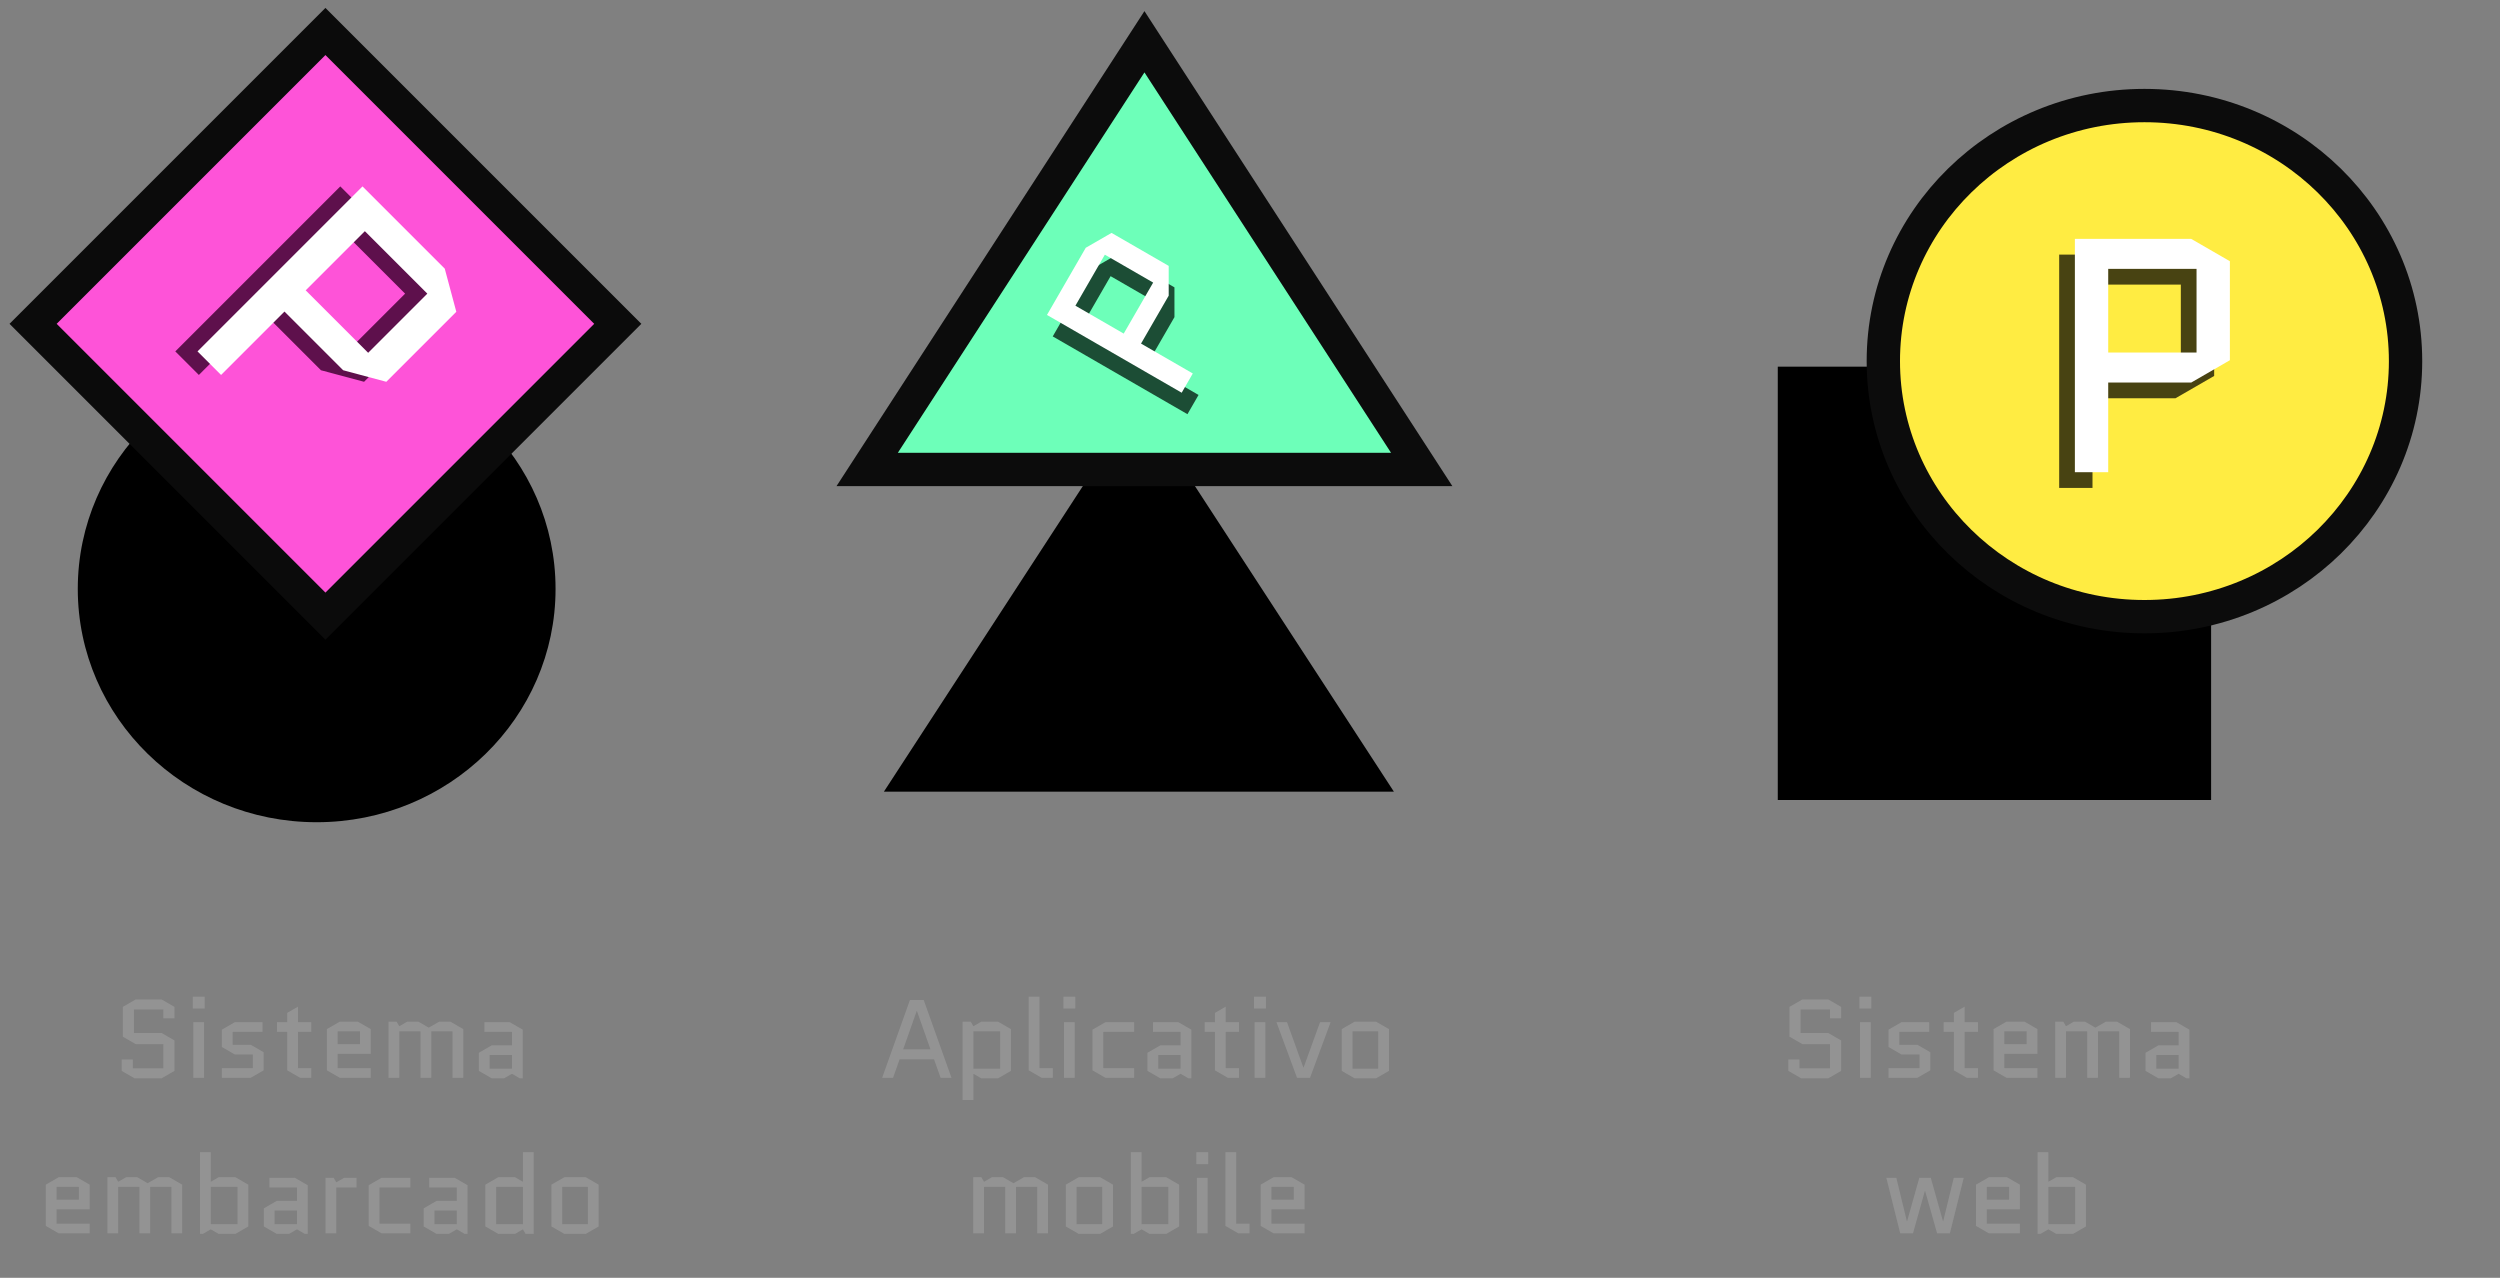 <svg width="225" height="115" viewBox="0 0 225 115" fill="none" xmlns="http://www.w3.org/2000/svg">
<rect x="0" y="0" width="225" height="115" fill="#808080" stroke="none"/>
<ellipse cx="28.5" cy="53" rx="21.5" ry="21" fill="black"/>
<path d="M102.5 36L125.45 71.25H79.55L102.5 36Z" fill="black"/>
<rect x="160" y="33" width="39" height="39" fill="black"/>
<path d="M161.052 93.3V90.62L162.212 89.95H164.542L165.702 90.62V91.65H164.702V90.85H162.052V92.97H164.542L165.702 93.64V96.38L164.542 97.05H162.112L160.952 96.38V95.35H161.952V96.15H164.702V93.97H162.212L161.052 93.3ZM168.368 92V97H167.398V92H168.368ZM167.348 90.77V89.7H168.418V90.77H167.348ZM173.726 94.7V96.33L172.566 97H169.966V96.13H172.756V94.9H171.126L169.966 94.23V92.67L171.126 92H173.626V92.87H170.936V94.03H172.566L173.726 94.7ZM174.927 92.87V92H175.847V91.16L176.817 90.6V92H178.017V92.87H176.817V96.13H178.017V97H177.007L175.847 96.33V92.87H174.927ZM183.369 96.13V97H180.579L179.419 96.33V92.62L180.579 91.95H182.209L183.369 92.62V94.84H180.389V96.13H183.369ZM180.389 92.82V93.97H182.399V92.82H180.389ZM191.696 92.62V97H190.726V92.82H188.816V97H187.846V92.82H185.936V97H184.966V91.95H185.696L185.936 92.36L186.646 91.95H187.656L188.586 92.49L189.526 91.95H190.536L191.696 92.62ZM194.066 94.95V96.18H196.076V94.95H194.066ZM194.256 97.05L193.096 96.38V94.75L194.256 94.08H196.076V92.87H193.596V92H195.886L197.046 92.67V97.05H196.786L196.076 96.64L195.366 97.05H194.256ZM174.339 111L173.259 107.18H173.239L172.169 111H171.019L169.769 106H170.669L171.619 109.91H171.639L172.739 106H173.769L174.869 109.91H174.889L175.839 106H176.739L175.489 111H174.339ZM181.787 110.13V111H178.997L177.837 110.33V106.62L178.997 105.95H180.627L181.787 106.62V108.84H178.807V110.13H181.787ZM178.807 106.82V107.97H180.817V106.82H178.807ZM185.064 105.95H186.574L187.734 106.62V110.38L186.574 111.05H185.064L184.354 110.64L183.644 111.05H183.384V103.7H184.354V106.36L185.064 105.95ZM184.354 106.82V110.18H186.764V106.82H184.354Z" fill="#939393"/>
<rect x="29.289" y="2.833" width="37.21" height="37.21" transform="rotate(45 29.289 2.833)" fill="#FE53D8" stroke="#0B0B0B" stroke-width="3"/>
<path d="M15.776 31.625L30.625 16.776L38.028 24.179L39.068 28.061L32.767 34.361L28.885 33.322L23.603 28.04L17.897 33.746L15.776 31.625ZM30.837 20.806L25.512 26.131L31.134 31.752L36.459 26.428L30.837 20.806Z" fill="#5E104C"/>
<path d="M17.776 31.625L32.625 16.776L40.028 24.179L41.068 28.061L34.767 34.361L30.885 33.322L25.603 28.04L19.897 33.746L17.776 31.625ZM32.837 20.806L27.512 26.131L33.134 31.752L38.459 26.428L32.837 20.806Z" fill="white"/>
<path d="M216.5 32.5C216.5 45.174 206.007 55.5 193 55.5C179.993 55.5 169.5 45.174 169.5 32.5C169.5 19.826 179.993 9.5 193 9.5C206.007 9.5 216.5 19.826 216.5 32.5Z" fill="#FFEC42" stroke="#0C0C0C" stroke-width="3"/>
<path d="M185.325 43.914V22.914H195.795L199.275 24.924V33.834L195.795 35.844H188.325V43.914H185.325ZM188.325 25.614V33.144H196.275V25.614H188.325Z" fill="#484312"/>
<path d="M186.739 42.5V21.5H197.209L200.689 23.51V32.42L197.209 34.43H189.739V42.5H186.739ZM189.739 24.2V31.73H197.689V24.2H189.739Z" fill="white"/>
<path d="M78.047 42.25L103 3.758L127.953 42.25H78.047Z" fill="#6DFFB9" stroke="#0C0C0C" stroke-width="3"/>
<path d="M106.87 37.277L94.746 30.277L98.236 24.232L100.556 22.893L105.7 25.863L105.701 28.542L103.211 32.855L107.87 35.545L106.87 37.277ZM97.305 29.445L101.652 31.955L104.302 27.365L99.954 24.855L97.305 29.445Z" fill="#1C4D35"/>
<path d="M106.352 35.345L94.228 28.345L97.718 22.3L100.039 20.961L105.183 23.931L105.183 26.61L102.693 30.923L107.352 33.613L106.352 35.345ZM96.787 27.513L101.134 30.023L103.784 25.433L99.437 22.923L96.787 27.513Z" fill="white"/>
<path d="M83.134 90L85.634 97H84.654L84.064 95.34H80.964L80.374 97H79.394L81.894 90H83.134ZM82.504 90.99L81.284 94.44H83.744L82.524 90.99H82.504ZM89.825 97.05H88.315L87.605 96.64V99H86.635V91.95H87.365L87.605 92.36L88.315 91.95H89.825L90.985 92.62V96.38L89.825 97.05ZM87.605 92.82V96.18H90.015V92.82H87.605ZM93.742 97L92.582 96.33V89.7H93.552V96.13H94.752V97H93.742ZM96.726 92V97H95.756V92H96.726ZM95.706 90.77V89.7H96.776V90.77H95.706ZM99.294 92.87V96.13H102.074V97H99.484L98.324 96.33V92.67L99.484 92H102.074V92.87H99.294ZM104.241 94.95V96.18H106.251V94.95H104.241ZM104.431 97.05L103.271 96.38V94.75L104.431 94.08H106.251V92.87H103.771V92H106.061L107.221 92.67V97.05H106.961L106.251 96.64L105.541 97.05H104.431ZM108.422 92.87V92H109.342V91.16L110.312 90.6V92H111.512V92.87H110.312V96.13H111.512V97H110.502L109.342 96.33V92.87H108.422ZM113.884 92V97H112.914V92H113.884ZM112.864 90.77V89.7H113.934V90.77H112.864ZM115.833 92L117.303 96.08H117.323L118.803 92H119.753L117.903 97H116.733L114.883 92H115.833ZM125.006 96.38L123.846 97.05H121.916L120.756 96.38V92.62L121.916 91.95H123.846L125.006 92.62V96.38ZM121.726 92.82V96.18H124.036V92.82H121.726ZM94.322 106.62V111H93.352V106.82H91.442V111H90.472V106.82H88.562V111H87.592V105.95H88.322L88.562 106.36L89.272 105.95H90.282L91.212 106.49L92.152 105.95H93.162L94.322 106.62ZM100.172 110.38L99.012 111.05H97.082L95.922 110.38V106.62L97.082 105.95H99.012L100.172 106.62V110.38ZM96.892 106.82V110.18H99.202V106.82H96.892ZM103.452 105.95H104.962L106.122 106.62V110.38L104.962 111.05H103.452L102.742 110.64L102.032 111.05H101.772V103.7H102.742V106.36L103.452 105.95ZM102.742 106.82V110.18H105.152V106.82H102.742ZM108.689 106V111H107.719V106H108.689ZM107.669 104.77V103.7H108.739V104.77H107.669ZM111.447 111L110.287 110.33V103.7H111.257V110.13H112.457V111H111.447ZM117.411 110.13V111H114.621L113.461 110.33V106.62L114.621 105.95H116.251L117.411 106.62V108.84H114.431V110.13H117.411ZM114.431 106.82V107.97H116.441V106.82H114.431Z" fill="#939393"/>
<path d="M11.052 93.3V90.62L12.212 89.95H14.542L15.702 90.62V91.65H14.702V90.85H12.052V92.97H14.542L15.702 93.64V96.38L14.542 97.05H12.112L10.952 96.38V95.35H11.952V96.15H14.702V93.97H12.212L11.052 93.3ZM18.368 92V97H17.398V92H18.368ZM17.348 90.77V89.7H18.418V90.77H17.348ZM23.726 94.7V96.33L22.566 97H19.966V96.13H22.756V94.9H21.126L19.966 94.23V92.67L21.126 92H23.626V92.87H20.936V94.03H22.566L23.726 94.7ZM24.927 92.87V92H25.847V91.16L26.817 90.6V92H28.017V92.87H26.817V96.13H28.017V97H27.007L25.847 96.33V92.87H24.927ZM33.369 96.13V97H30.579L29.419 96.33V92.62L30.579 91.95H32.209L33.369 92.62V94.84H30.389V96.13H33.369ZM30.389 92.82V93.97H32.399V92.82H30.389ZM41.696 92.62V97H40.726V92.82H38.816V97H37.846V92.82H35.936V97H34.966V91.95H35.696L35.936 92.36L36.646 91.95H37.656L38.586 92.49L39.526 91.95H40.536L41.696 92.62ZM44.066 94.95V96.18H46.076V94.95H44.066ZM44.256 97.05L43.096 96.38V94.75L44.256 94.08H46.076V92.87H43.596V92H45.886L47.046 92.67V97.05H46.786L46.076 96.64L45.366 97.05H44.256ZM8.071 110.13V111H5.281L4.121 110.33V106.62L5.281 105.95H6.911L8.071 106.62V108.84H5.091V110.13H8.071ZM5.091 106.82V107.97H7.101V106.82H5.091ZM16.398 106.62V111H15.428V106.82H13.518V111H12.548V106.82H10.638V111H9.668V105.95H10.398L10.638 106.36L11.348 105.95H12.358L13.288 106.49L14.228 105.95H15.238L16.398 106.62ZM19.678 105.95H21.188L22.348 106.62V110.38L21.188 111.05H19.678L18.968 110.64L18.258 111.05H17.998V103.7H18.968V106.36L19.678 105.95ZM18.968 106.82V110.18H21.378V106.82H18.968ZM24.715 108.95V110.18H26.726V108.95H24.715ZM24.905 111.05L23.745 110.38V108.75L24.905 108.08H26.726V106.87H24.245V106H26.535L27.695 106.67V111.05H27.436L26.726 110.64L26.015 111.05H24.905ZM32.087 106.87H30.267V111H29.297V106H30.027L30.267 106.41L30.977 106H32.087V106.87ZM34.154 106.87V110.13H36.934V111H34.344L33.184 110.33V106.67L34.344 106H36.934V106.87H34.154ZM39.1 108.95V110.18H41.11V108.95H39.1ZM39.29 111.05L38.13 110.38V108.75L39.29 108.08H41.11V106.87H38.63V106H40.92L42.08 106.67V111.05H41.82L41.11 110.64L40.4 111.05H39.29ZM44.842 105.95H46.352L47.062 106.36V103.7H48.032V111.05H47.302L47.062 110.64L46.352 111.05H44.842L43.682 110.38V106.62L44.842 105.95ZM47.062 110.18V106.82H44.652V110.18H47.062ZM53.879 110.38L52.719 111.05H50.789L49.629 110.38V106.62L50.789 105.95H52.719L53.879 106.62V110.38ZM50.599 106.82V110.18H52.909V106.82H50.599Z" fill="#939393"/>
</svg>
